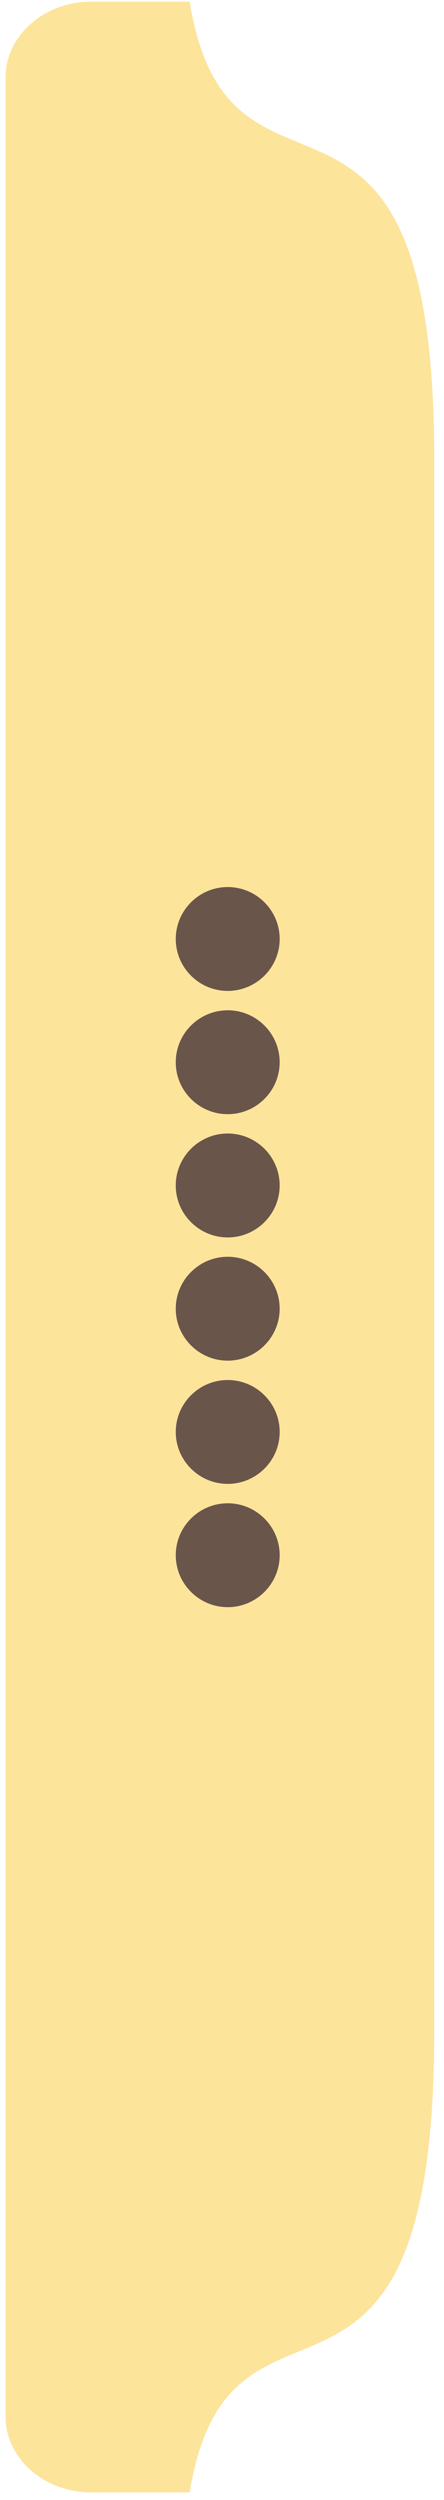 <?xml version="1.0" encoding="UTF-8"?>
<svg width="32px" height="180px" viewBox="0 0 32 180" version="1.1" xmlns="http://www.w3.org/2000/svg" xmlns:xlink="http://www.w3.org/1999/xlink">
    <!-- Generator: Sketch 3.8.1 (29687) - http://www.bohemiancoding.com/sketch -->
    <title>Untitled</title>
    <desc>Created with Sketch.</desc>
    <defs></defs>
    <g id="Page-1" stroke="none" stroke-width="1" fill="none" fill-rule="evenodd">
        <g id="Group-2">
            <path d="M-40.945,74.337 L72.355,74.337 C104.871,74.337 87.757,89.055 105.514,91.965 L105.514,99.052 C105.514,102.447 103.062,105.23 100.068,105.23 L-68.371,105.23 C-71.368,105.23 -73.819,102.447 -73.819,99.052 L-73.819,91.965 C-56.079,89.059 -73.067,74.337 -40.945,74.337" id="Fill-76" fill="#FDE49B" transform="translate(15.848, 89.784) rotate(90) translate(-15.848, -89.784) "></path>
            <path d="M16.413,71.348 C18.471,71.348 20.151,69.667 20.151,67.604 C20.151,65.541 18.471,63.859 16.413,63.859 C14.352,63.859 12.673,65.541 12.673,67.604 C12.673,69.667 14.352,71.348 16.413,71.348" id="Fill-77" fill="#6A554B" transform="translate(16.412, 67.604) rotate(90) translate(-16.412, -67.604) "></path>
            <path d="M16.412,80.223 C18.472,80.223 20.152,78.541 20.152,76.478 C20.152,74.415 18.472,72.734 16.412,72.734 C14.351,72.734 12.672,74.415 12.672,76.478 C12.672,78.541 14.351,80.223 16.412,80.223" id="Fill-78" fill="#6A554B" transform="translate(16.412, 76.478) rotate(90) translate(-16.412, -76.478) "></path>
            <path d="M16.411,89.096 C18.471,89.096 20.153,87.414 20.153,85.351 C20.153,83.288 18.471,81.607 16.411,81.607 C14.35,81.607 12.671,83.288 12.671,85.351 C12.671,87.414 14.35,89.096 16.411,89.096" id="Fill-79" fill="#6A554B" transform="translate(16.412, 85.351) rotate(90) translate(-16.412, -85.351) "></path>
            <path d="M16.412,97.969 C18.472,97.969 20.152,96.287 20.152,94.224 C20.152,92.161 18.472,90.48 16.412,90.48 C14.353,90.48 12.672,92.161 12.672,94.224 C12.672,96.287 14.353,97.969 16.412,97.969" id="Fill-80" fill="#6A554B" transform="translate(16.412, 94.224) rotate(90) translate(-16.412, -94.224) "></path>
            <path d="M16.413,106.842 C18.471,106.842 20.151,105.16 20.151,103.097 C20.151,101.034 18.471,99.352 16.413,99.352 C14.352,99.352 12.673,101.034 12.673,103.097 C12.673,105.16 14.352,106.842 16.413,106.842" id="Fill-81" fill="#6A554B" transform="translate(16.412, 103.097) rotate(90) translate(-16.412, -103.097) "></path>
            <path d="M16.412,115.716 C18.472,115.716 20.152,114.035 20.152,111.972 C20.152,109.909 18.472,108.227 16.412,108.227 C14.351,108.227 12.672,109.909 12.672,111.972 C12.672,114.035 14.351,115.716 16.412,115.716" id="Fill-82" fill="#6A554B" transform="translate(16.412, 111.972) rotate(90) translate(-16.412, -111.972) "></path>
        </g>
    </g>
</svg>